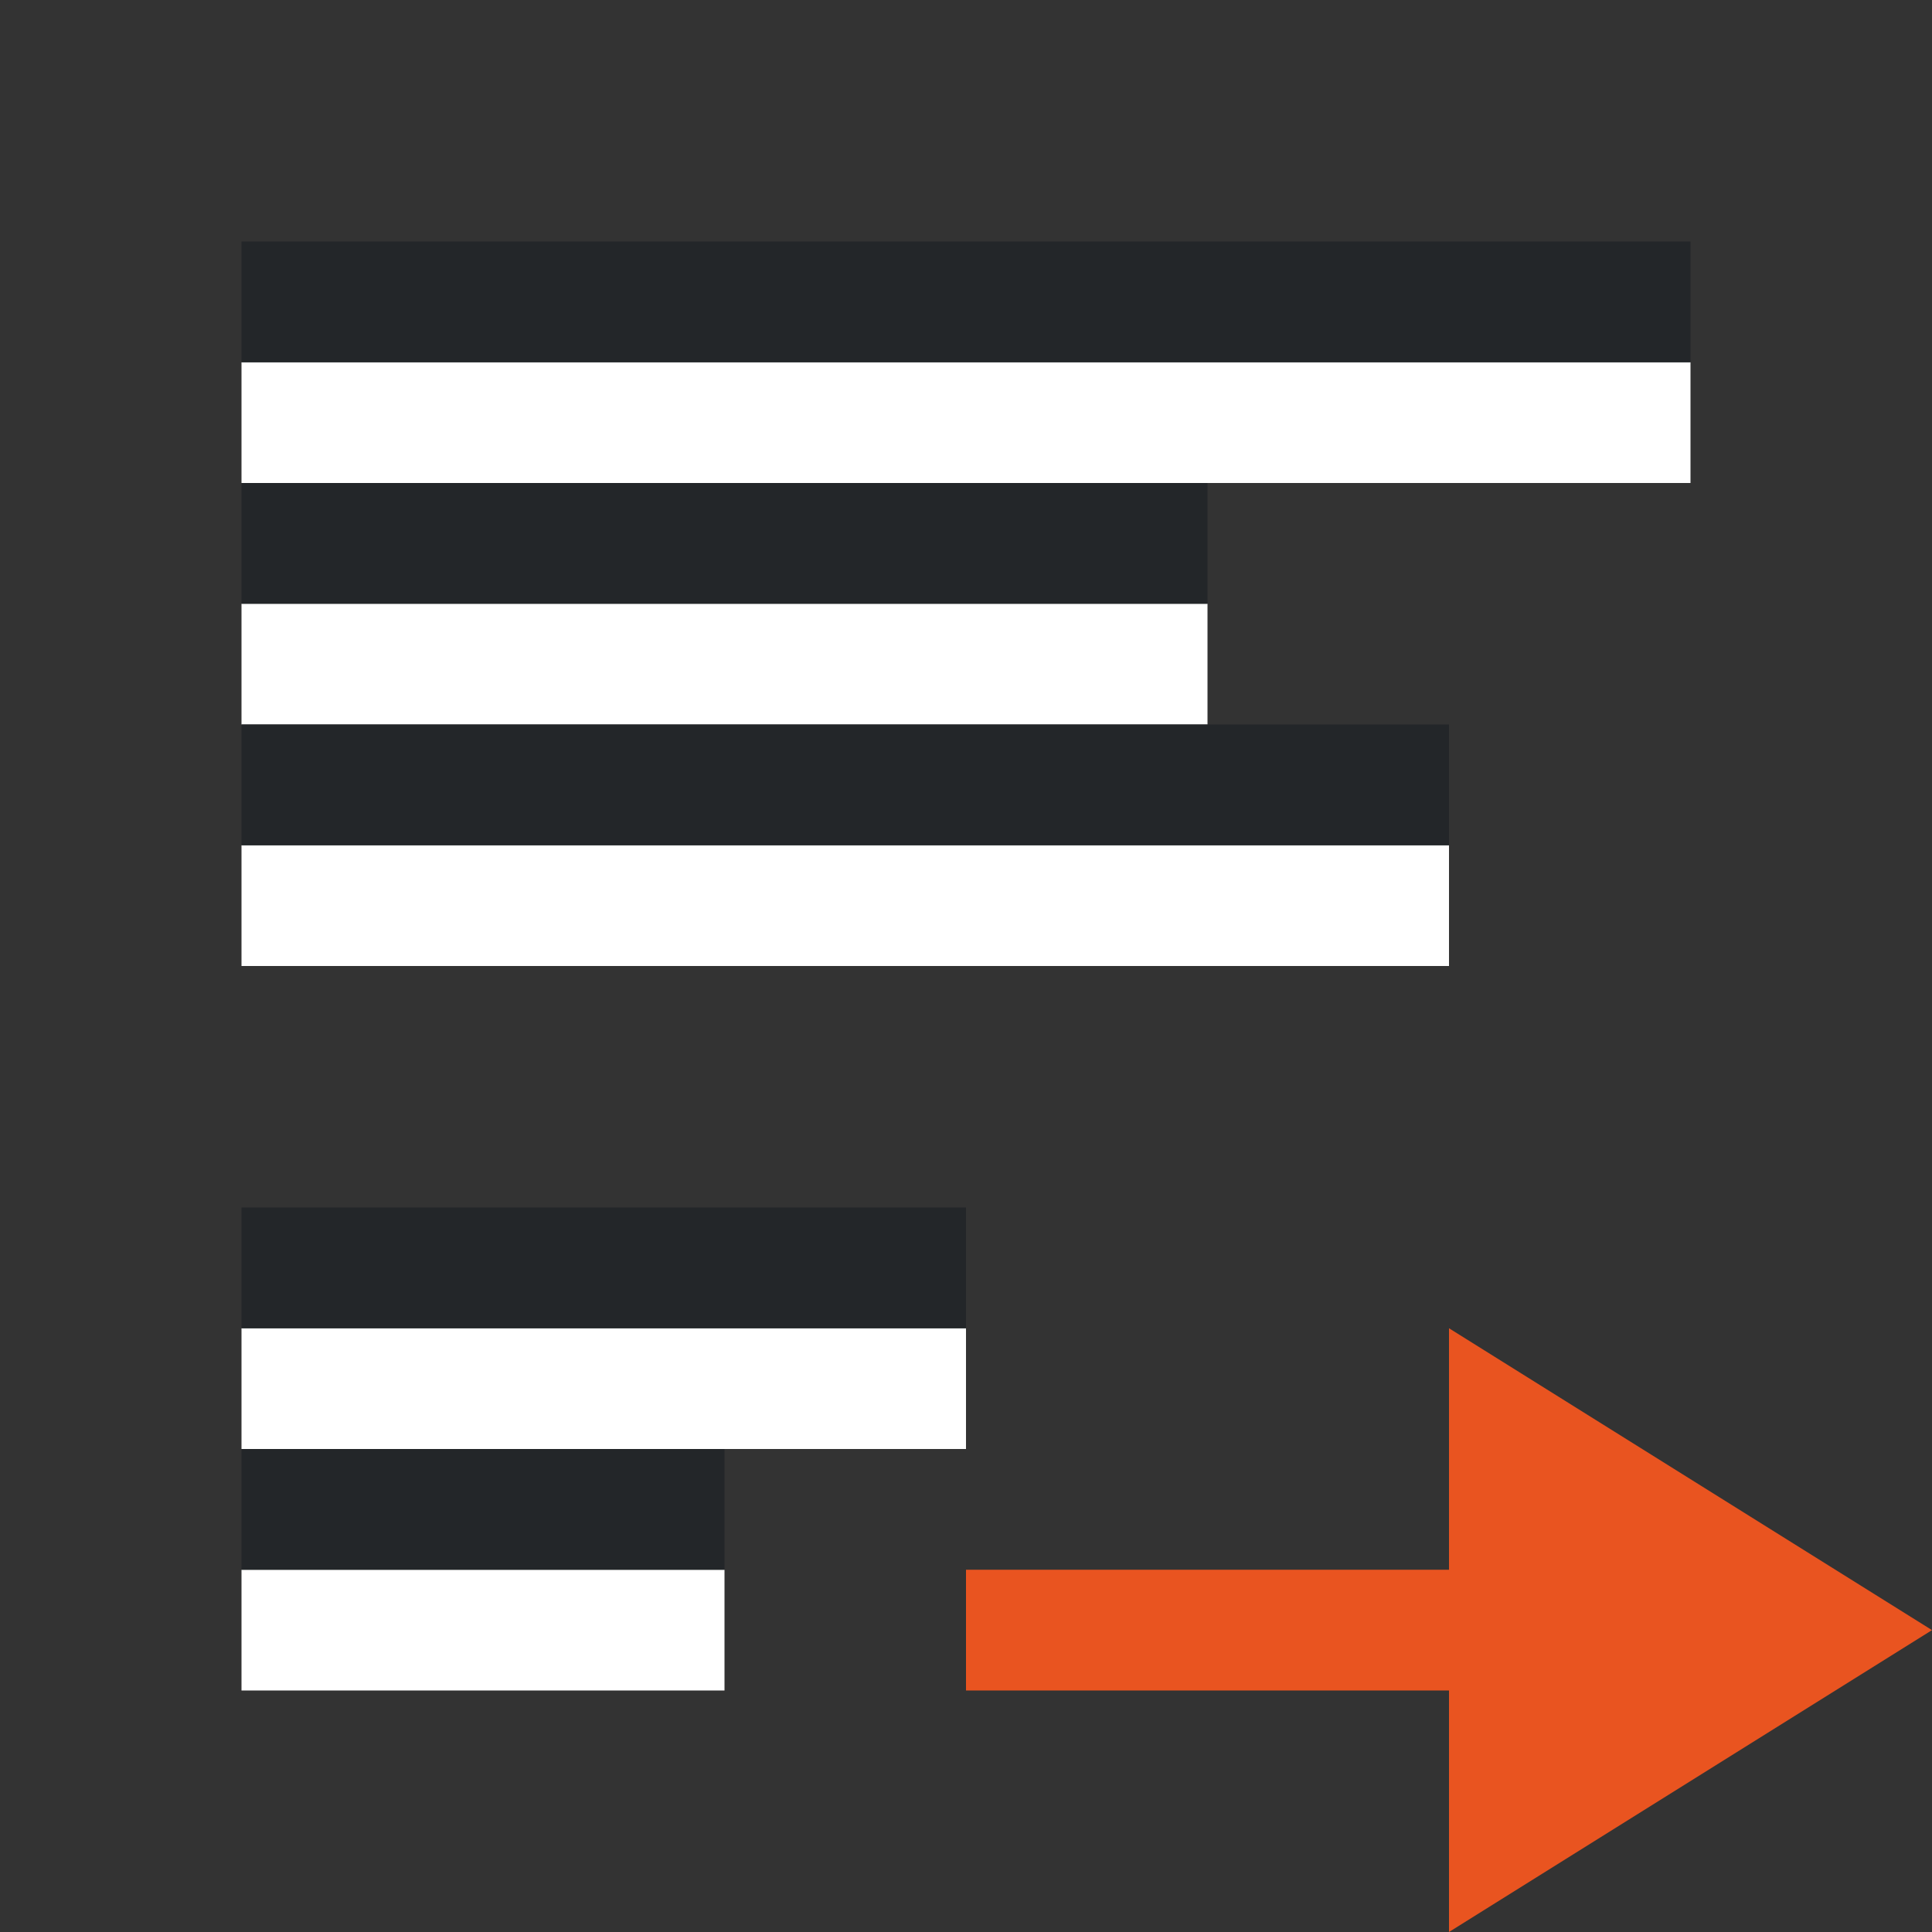 <?xml version="1.0" encoding="UTF-8" standalone="no"?>
<svg
   xmlns:dc="http://purl.org/dc/elements/1.1/"
   xmlns:cc="http://creativecommons.org/ns#"
   xmlns:rdf="http://www.w3.org/1999/02/22-rdf-syntax-ns#"
   xmlns:svg="http://www.w3.org/2000/svg"
   xmlns="http://www.w3.org/2000/svg"
   xmlns:sodipodi="http://sodipodi.sourceforge.net/DTD/sodipodi-0.dtd"
   xmlns:inkscape="http://www.inkscape.org/namespaces/inkscape"
   viewBox="0 0 16 16"
   version="1.1"
   id="svg4"
   sodipodi:docname="sc_paralefttoright.svg"
   inkscape:export-filename="/home/jupiter007/Libreoffice yaru theme fullcolor/build/cmd/sc_paralefttoright.png"
   inkscape:export-xdpi="96"
   inkscape:export-ydpi="96"
   inkscape:version="1.0.1 (3bc2e813f5, 2020-09-07)"><rect x="0" y="0" width="16" height="16" fill="#333333" stroke="none"/>
<defs
   id="defs8" />
<sodipodi:namedview
   pagecolor="#808080"
   bordercolor="#666666"
   borderopacity="1"
   objecttolerance="10"
   gridtolerance="10"
   guidetolerance="10"
   inkscape:pageopacity="0"
   inkscape:pageshadow="2"
   inkscape:window-width="1920"
   inkscape:window-height="1016"
   id="namedview6"
   showgrid="true"
   inkscape:zoom="29.5"
   inkscape:cx="14.836872"
   inkscape:cy="8.2085965"
   inkscape:window-x="1920"
   inkscape:window-y="27"
   inkscape:window-maximized="1"
   inkscape:current-layer="svg4"
   inkscape:document-rotation="0">
  <inkscape:grid
     type="xygrid"
     id="grid861" />
</sodipodi:namedview>

/&gt;<rect
   style="fill:#ffffff;fill-rule:evenodd;stroke-width:2;stroke-linecap:round;stroke-linejoin:round"
   id="rect870"
   width="6"
   height="1"
   x="2"
   y="-12"
   transform="scale(1,-1)" />
<rect
   style="fill:#232629;fill-opacity:1;fill-rule:evenodd;stroke-width:2;stroke-linecap:round;stroke-linejoin:round"
   id="rect872"
   width="6"
   height="1"
   x="2"
   y="-11"
   transform="scale(1,-1)" />
<rect
   style="fill:#ffffff;fill-rule:evenodd;stroke-width:2;stroke-linecap:round;stroke-linejoin:round"
   id="rect874"
   width="4"
   height="1"
   x="2"
   y="-14"
   transform="scale(1,-1)" />
<rect
   style="fill:#232629;fill-opacity:1;fill-rule:evenodd;stroke-width:2;stroke-linecap:round;stroke-linejoin:round"
   id="rect877"
   width="4"
   height="1"
   x="2"
   y="-13"
   transform="scale(1,-1)" />
<path
   style="fill:#e95420;fill-opacity:1;stroke:none;stroke-width:1px;stroke-linecap:butt;stroke-linejoin:miter;stroke-opacity:1"
   d="m 12,11 4,2.5 -4,2.5 z"
   id="path834"
   inkscape:connector-curvature="0"
   sodipodi:nodetypes="cccc" />
<rect
   style="fill:#ffffff;fill-rule:evenodd;stroke-width:2;stroke-linecap:round;stroke-linejoin:round"
   id="rect840"
   width="12"
   height="1"
   x="2"
   y="-4"
   transform="scale(1,-1)" />
<rect
   style="fill:#232629;fill-opacity:1;fill-rule:evenodd;stroke-width:2;stroke-linecap:round;stroke-linejoin:round"
   id="rect842"
   width="12"
   height="1"
   x="2"
   y="-3"
   transform="scale(1,-1)" />
<rect
   style="fill:#ffffff;fill-rule:evenodd;stroke-width:2;stroke-linecap:round;stroke-linejoin:round"
   id="rect876"
   width="8"
   height="1"
   x="2"
   y="-6"
   transform="scale(1,-1)" />
<rect
   style="fill:#232629;fill-opacity:1;fill-rule:evenodd;stroke-width:2;stroke-linecap:round;stroke-linejoin:round"
   id="rect878"
   width="8"
   height="1"
   x="2"
   y="-5"
   transform="scale(1,-1)" />
<rect
   style="fill:#e95420;fill-opacity:1;fill-rule:evenodd;stroke-width:2;stroke-linecap:round;stroke-linejoin:round"
   id="rect852"
   width="4"
   height="1"
   x="8"
   y="13" />
<rect
   style="fill:#ffffff;fill-rule:evenodd;stroke-width:2;stroke-linecap:round;stroke-linejoin:round"
   id="rect854"
   width="10"
   height="1"
   x="2"
   y="-8"
   transform="scale(1,-1)" />
<rect
   style="fill:#232629;fill-opacity:1;fill-rule:evenodd;stroke-width:2;stroke-linecap:round;stroke-linejoin:round"
   id="rect856"
   width="10"
   height="1"
   x="2"
   y="-7"
   transform="scale(1,-1)" />
</svg>
